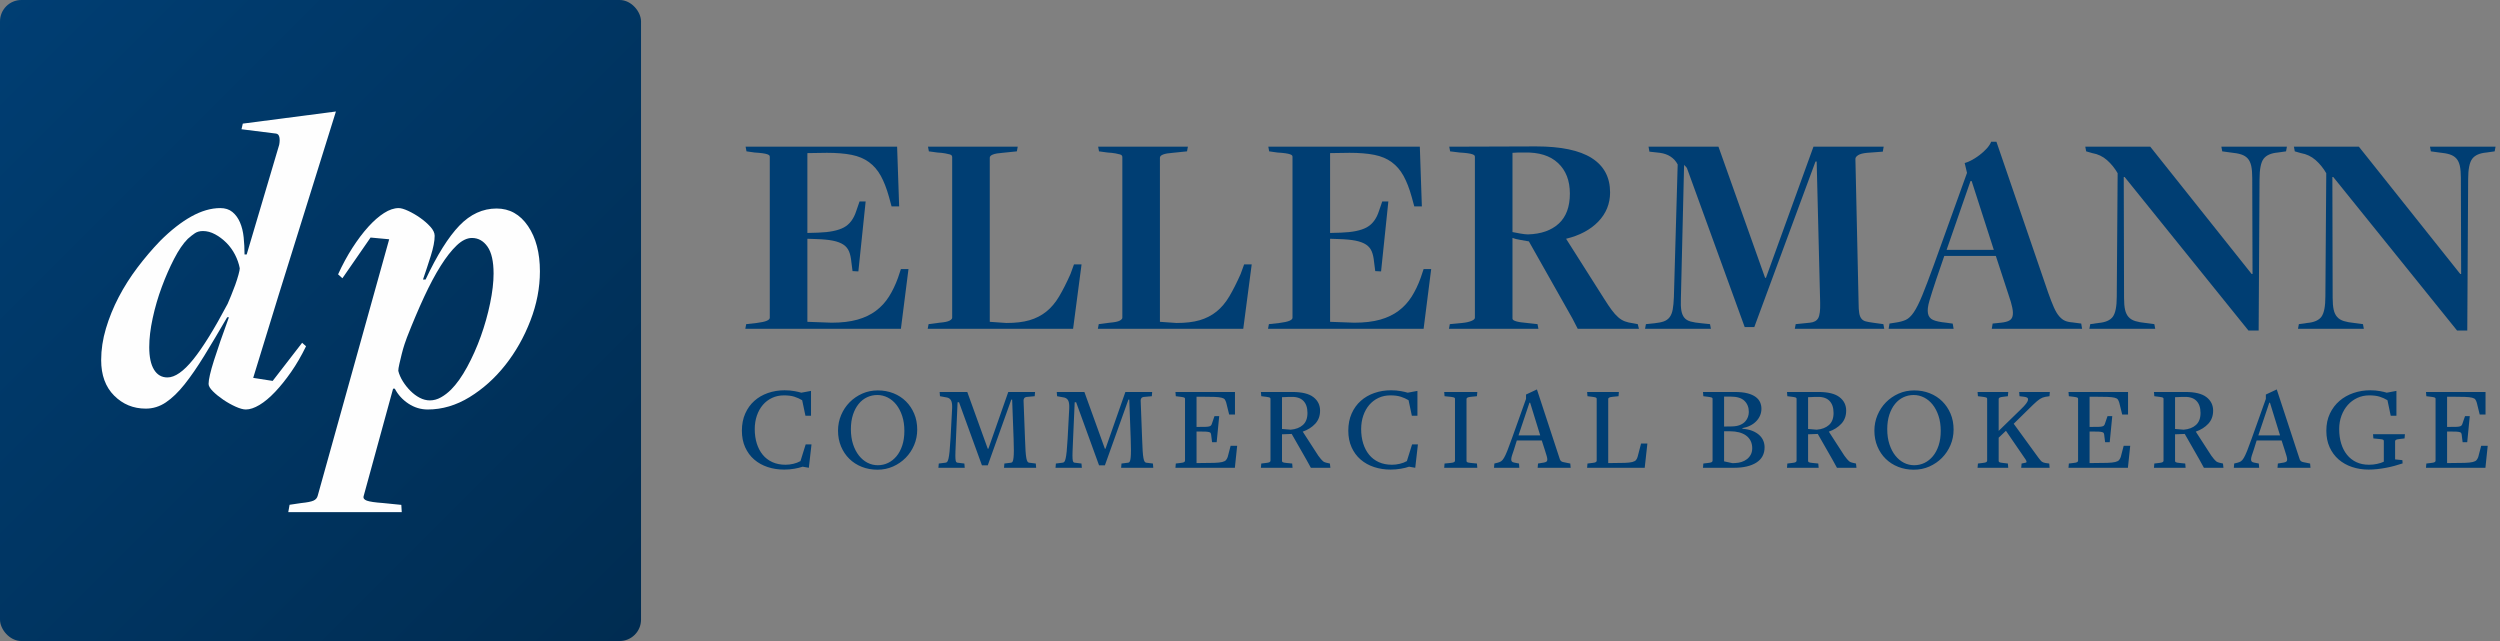 <?xml version="1.0" encoding="UTF-8"?>
<svg width="234px" height="60px" viewBox="0 0 234 60" version="1.1" xmlns="http://www.w3.org/2000/svg" xmlns:xlink="http://www.w3.org/1999/xlink">
    <rect x="0" y="0" width="234" height="60" fill="#808080" stroke="none"/>
    <!-- Generator: Sketch 49.3 (51167) - http://www.bohemiancoding.com/sketch -->
    <title>logo copy</title>
    <desc>Created with Sketch.</desc>
    <defs>
        <linearGradient x1="0%" y1="0%" x2="100%" y2="100%" id="linearGradient-1">
            <stop stop-color="#003E73" offset="0%"></stop>
            <stop stop-color="#002C51" offset="100%"></stop>
        </linearGradient>
    </defs>
    <g id="Home" stroke="none" stroke-width="1" fill="none" fill-rule="evenodd">
        <g id="home-v3" transform="translate(-40, -18)">
            <g id="logo-copy" transform="translate(40, 18)">
                <path d="M75.707,43.784 L75.128,43.682 C74.916,43.757 74.655,43.822 74.345,43.875 C74.035,43.928 73.721,43.954 73.403,43.954 C72.85,43.954 72.334,43.875 71.853,43.716 C71.373,43.557 70.953,43.322 70.593,43.012 C70.234,42.702 69.952,42.319 69.748,41.865 C69.543,41.411 69.441,40.893 69.441,40.31 C69.441,39.712 69.545,39.179 69.753,38.71 C69.961,38.241 70.245,37.845 70.605,37.524 C70.964,37.202 71.388,36.956 71.876,36.786 C72.364,36.615 72.884,36.53 73.437,36.53 C73.777,36.53 74.089,36.557 74.373,36.61 C74.657,36.663 74.867,36.712 75.003,36.757 L75.911,36.587 L75.911,38.914 L75.389,38.914 L75.083,37.461 C74.856,37.325 74.612,37.215 74.351,37.132 C74.089,37.049 73.766,37.007 73.38,37.007 C72.971,37.007 72.599,37.086 72.262,37.245 C71.925,37.404 71.638,37.624 71.399,37.904 C71.161,38.184 70.975,38.517 70.843,38.903 C70.711,39.289 70.644,39.709 70.644,40.163 C70.644,40.655 70.709,41.105 70.837,41.514 C70.966,41.922 71.151,42.274 71.394,42.569 C71.636,42.864 71.936,43.093 72.296,43.256 C72.655,43.419 73.066,43.5 73.528,43.5 C73.762,43.5 74.002,43.472 74.248,43.415 C74.494,43.358 74.719,43.273 74.924,43.159 L75.412,41.593 L75.957,41.593 L75.707,43.784 Z M85.852,40.208 C85.852,40.723 85.755,41.207 85.562,41.661 C85.369,42.115 85.105,42.512 84.768,42.853 C84.431,43.194 84.038,43.464 83.587,43.665 C83.137,43.865 82.651,43.965 82.129,43.965 C81.606,43.965 81.12,43.876 80.67,43.699 C80.22,43.521 79.83,43.271 79.501,42.949 C79.172,42.628 78.912,42.242 78.723,41.792 C78.534,41.341 78.439,40.848 78.439,40.31 C78.439,39.796 78.536,39.309 78.729,38.852 C78.922,38.394 79.187,37.995 79.524,37.654 C79.86,37.314 80.254,37.043 80.704,36.842 C81.154,36.642 81.641,36.542 82.163,36.542 C82.685,36.542 83.171,36.631 83.621,36.808 C84.072,36.986 84.461,37.238 84.791,37.563 C85.12,37.889 85.379,38.275 85.568,38.721 C85.757,39.168 85.852,39.663 85.852,40.208 Z M84.649,40.333 C84.649,39.811 84.581,39.344 84.444,38.931 C84.308,38.519 84.125,38.167 83.894,37.875 C83.663,37.584 83.394,37.361 83.088,37.206 C82.781,37.051 82.458,36.973 82.117,36.973 C81.777,36.973 81.457,37.043 81.158,37.183 C80.859,37.323 80.598,37.529 80.375,37.802 C80.152,38.074 79.974,38.409 79.841,38.806 C79.709,39.204 79.643,39.659 79.643,40.174 C79.643,40.696 79.711,41.165 79.847,41.582 C79.983,41.998 80.167,42.352 80.398,42.643 C80.628,42.934 80.895,43.158 81.198,43.313 C81.501,43.468 81.822,43.545 82.163,43.545 C82.503,43.545 82.823,43.474 83.122,43.33 C83.421,43.186 83.684,42.978 83.911,42.705 C84.138,42.433 84.318,42.098 84.45,41.701 C84.582,41.304 84.649,40.848 84.649,40.333 Z M93.976,43.784 L94.01,43.386 L94.646,43.307 C94.706,43.299 94.754,43.262 94.788,43.194 C94.822,43.125 94.848,43.006 94.867,42.836 C94.886,42.666 94.896,42.439 94.896,42.155 C94.896,41.871 94.888,41.51 94.873,41.071 L94.737,37.404 L94.657,37.404 L92.455,43.557 L91.91,43.557 L89.765,37.654 L89.629,37.654 L89.481,41.025 C89.458,41.54 89.441,41.949 89.43,42.251 C89.419,42.554 89.419,42.781 89.43,42.932 C89.441,43.084 89.462,43.182 89.492,43.228 C89.523,43.273 89.564,43.299 89.617,43.307 L90.264,43.386 L90.298,43.784 L87.835,43.784 L87.869,43.386 L88.505,43.307 C88.565,43.299 88.616,43.273 88.658,43.228 C88.7,43.182 88.739,43.084 88.777,42.932 C88.815,42.781 88.849,42.556 88.879,42.257 C88.91,41.958 88.94,41.548 88.97,41.025 L89.118,38.233 C89.133,37.908 89.105,37.667 89.033,37.512 C88.961,37.357 88.838,37.257 88.664,37.211 L87.983,37.086 L87.949,36.689 L90.537,36.689 L92.455,42.002 L92.512,42.002 L94.374,36.689 L96.882,36.689 L96.848,37.086 L96.076,37.155 C95.978,37.17 95.908,37.209 95.866,37.274 C95.825,37.338 95.804,37.408 95.804,37.484 L95.94,41.071 C95.955,41.532 95.972,41.909 95.991,42.2 C96.01,42.492 96.035,42.717 96.065,42.876 C96.095,43.035 96.131,43.144 96.173,43.205 C96.214,43.265 96.262,43.299 96.315,43.307 L96.95,43.386 L96.984,43.784 L93.976,43.784 Z M104.938,43.784 L104.972,43.386 L105.608,43.307 C105.669,43.299 105.716,43.262 105.75,43.194 C105.784,43.125 105.811,43.006 105.829,42.836 C105.848,42.666 105.858,42.439 105.858,42.155 C105.858,41.871 105.85,41.51 105.835,41.071 L105.699,37.404 L105.619,37.404 L103.417,43.557 L102.872,43.557 L100.727,37.654 L100.591,37.654 L100.443,41.025 C100.421,41.54 100.404,41.949 100.392,42.251 C100.381,42.554 100.381,42.781 100.392,42.932 C100.404,43.084 100.424,43.182 100.455,43.228 C100.485,43.273 100.526,43.299 100.579,43.307 L101.226,43.386 L101.261,43.784 L98.797,43.784 L98.831,43.386 L99.467,43.307 C99.528,43.299 99.579,43.273 99.62,43.228 C99.662,43.182 99.702,43.084 99.739,42.932 C99.777,42.781 99.811,42.556 99.842,42.257 C99.872,41.958 99.902,41.548 99.932,41.025 L100.08,38.233 C100.095,37.908 100.067,37.667 99.995,37.512 C99.923,37.357 99.8,37.257 99.626,37.211 L98.945,37.086 L98.911,36.689 L101.499,36.689 L103.417,42.002 L103.474,42.002 L105.336,36.689 L107.844,36.689 L107.81,37.086 L107.038,37.155 C106.94,37.17 106.87,37.209 106.828,37.274 C106.787,37.338 106.766,37.408 106.766,37.484 L106.902,41.071 C106.917,41.532 106.934,41.909 106.953,42.2 C106.972,42.492 106.997,42.717 107.027,42.876 C107.057,43.035 107.093,43.144 107.135,43.205 C107.176,43.265 107.224,43.299 107.277,43.307 L107.912,43.386 L107.946,43.784 L104.938,43.784 Z M115.583,43.784 L110.021,43.784 L110.055,43.386 L110.52,43.33 C110.671,43.315 110.775,43.29 110.832,43.256 C110.889,43.222 110.917,43.178 110.917,43.125 L110.917,37.325 C110.917,37.272 110.893,37.234 110.844,37.211 C110.794,37.189 110.686,37.166 110.52,37.143 L110.055,37.086 L110.021,36.689 L115.594,36.689 L115.594,38.801 L115.049,38.801 L114.777,37.699 C114.739,37.571 114.694,37.469 114.641,37.393 C114.588,37.317 114.484,37.261 114.328,37.223 C114.173,37.185 113.946,37.16 113.647,37.149 C113.348,37.138 112.934,37.132 112.404,37.132 L111.996,37.132 L111.996,39.958 L112.302,39.958 C112.522,39.958 112.699,39.956 112.836,39.953 C112.972,39.949 113.08,39.938 113.159,39.919 C113.239,39.9 113.295,39.873 113.329,39.839 C113.364,39.805 113.392,39.762 113.415,39.709 L113.676,38.948 L114.118,38.948 L113.88,41.389 L113.449,41.389 L113.358,40.662 C113.35,40.609 113.337,40.566 113.318,40.532 C113.299,40.498 113.252,40.469 113.176,40.446 C113.101,40.424 112.993,40.409 112.853,40.401 C112.713,40.394 112.518,40.39 112.268,40.39 L111.996,40.39 L111.996,43.341 L112.314,43.341 C112.881,43.341 113.328,43.335 113.653,43.324 C113.978,43.313 114.226,43.286 114.396,43.245 C114.567,43.203 114.684,43.144 114.748,43.069 C114.813,42.993 114.868,42.895 114.913,42.774 L115.185,41.729 L115.798,41.729 L115.583,43.784 Z M122.379,38.653 C122.379,38.138 122.241,37.751 121.965,37.489 C121.688,37.228 121.274,37.117 120.722,37.155 L120.54,37.155 C120.457,37.155 120.374,37.158 120.29,37.166 C120.199,37.174 120.101,37.177 119.995,37.177 L119.995,40.151 L120.801,40.219 C121.278,40.182 121.66,40.036 121.948,39.782 C122.235,39.529 122.379,39.152 122.379,38.653 Z M123.389,42.649 C123.488,42.785 123.571,42.893 123.639,42.972 C123.707,43.052 123.768,43.114 123.821,43.159 C123.874,43.205 123.925,43.237 123.974,43.256 C124.023,43.275 124.074,43.292 124.127,43.307 L124.479,43.386 L124.524,43.784 L122.697,43.784 L122.265,43.001 L120.903,40.617 L119.995,40.651 L119.995,43.148 C119.995,43.201 120.022,43.241 120.075,43.267 C120.128,43.294 120.234,43.315 120.392,43.33 L120.949,43.386 L120.983,43.784 L118.02,43.784 L118.054,43.386 L118.519,43.33 C118.671,43.315 118.775,43.29 118.832,43.256 C118.888,43.222 118.917,43.178 118.917,43.125 L118.917,37.325 C118.917,37.272 118.892,37.234 118.843,37.211 C118.794,37.189 118.686,37.166 118.519,37.143 L118.054,37.086 L118.02,36.689 L120.96,36.689 C121.861,36.689 122.519,36.85 122.935,37.172 C123.351,37.493 123.559,37.915 123.559,38.437 C123.559,38.929 123.408,39.338 123.105,39.663 C122.803,39.989 122.413,40.235 121.936,40.401 L123.389,42.649 Z M132.467,43.784 L131.888,43.682 C131.676,43.757 131.415,43.822 131.105,43.875 C130.795,43.928 130.481,43.954 130.163,43.954 C129.61,43.954 129.094,43.875 128.613,43.716 C128.133,43.557 127.713,43.322 127.353,43.012 C126.994,42.702 126.712,42.319 126.508,41.865 C126.303,41.411 126.201,40.893 126.201,40.31 C126.201,39.712 126.305,39.179 126.513,38.71 C126.721,38.241 127.005,37.845 127.365,37.524 C127.724,37.202 128.148,36.956 128.636,36.786 C129.124,36.615 129.644,36.53 130.197,36.53 C130.537,36.53 130.849,36.557 131.133,36.61 C131.417,36.663 131.627,36.712 131.763,36.757 L132.671,36.587 L132.671,38.914 L132.149,38.914 L131.843,37.461 C131.616,37.325 131.372,37.215 131.111,37.132 C130.849,37.049 130.526,37.007 130.14,37.007 C129.731,37.007 129.359,37.086 129.022,37.245 C128.685,37.404 128.398,37.624 128.159,37.904 C127.921,38.184 127.735,38.517 127.603,38.903 C127.471,39.289 127.404,39.709 127.404,40.163 C127.404,40.655 127.469,41.105 127.597,41.514 C127.726,41.922 127.911,42.274 128.154,42.569 C128.396,42.864 128.696,43.093 129.056,43.256 C129.415,43.419 129.826,43.5 130.288,43.5 C130.522,43.5 130.762,43.472 131.008,43.415 C131.254,43.358 131.479,43.273 131.684,43.159 L132.172,41.593 L132.717,41.593 L132.467,43.784 Z M135.177,43.784 L135.211,43.386 L135.79,43.33 C135.941,43.315 136.045,43.29 136.102,43.256 C136.159,43.222 136.187,43.178 136.187,43.125 L136.187,37.325 C136.187,37.272 136.162,37.234 136.113,37.211 C136.064,37.189 135.956,37.166 135.79,37.143 L135.211,37.086 L135.177,36.689 L138.276,36.689 L138.242,37.086 L137.663,37.143 C137.511,37.158 137.407,37.183 137.351,37.217 C137.294,37.251 137.265,37.295 137.265,37.348 L137.265,43.148 C137.265,43.201 137.292,43.241 137.345,43.267 C137.398,43.294 137.504,43.315 137.663,43.33 L138.242,43.386 L138.276,43.784 L135.177,43.784 Z M143.925,43.784 L143.959,43.386 L144.516,43.296 C144.622,43.273 144.699,43.245 144.748,43.211 C144.798,43.176 144.824,43.116 144.828,43.029 C144.832,42.942 144.813,42.826 144.771,42.683 C144.729,42.539 144.671,42.35 144.595,42.115 L144.311,41.23 L141.973,41.23 L141.701,42.104 C141.625,42.316 141.564,42.495 141.519,42.643 C141.474,42.791 141.451,42.91 141.451,43.001 C141.451,43.091 141.474,43.159 141.519,43.205 C141.564,43.25 141.632,43.281 141.723,43.296 L142.177,43.386 L142.211,43.784 L139.839,43.784 L139.873,43.386 L140.191,43.307 C140.312,43.277 140.416,43.233 140.503,43.176 C140.59,43.12 140.679,43.016 140.77,42.864 C140.861,42.713 140.965,42.492 141.082,42.2 C141.199,41.909 141.345,41.517 141.519,41.025 L142.836,37.336 L142.836,36.928 L143.857,36.451 L146.003,42.989 C146.025,43.057 146.065,43.116 146.122,43.165 C146.179,43.214 146.26,43.246 146.366,43.262 L146.979,43.386 L147.013,43.784 L143.925,43.784 Z M143.222,37.699 L143.154,37.699 L142.132,40.753 L144.164,40.753 L143.222,37.699 Z M153.945,43.784 L148.554,43.784 L148.588,43.386 L149.053,43.33 C149.204,43.315 149.308,43.29 149.365,43.256 C149.422,43.222 149.45,43.178 149.45,43.125 L149.45,37.325 C149.45,37.272 149.426,37.234 149.376,37.211 C149.327,37.189 149.219,37.166 149.053,37.143 L148.588,37.086 L148.554,36.689 L151.528,36.689 L151.494,37.086 L150.926,37.143 C150.775,37.158 150.671,37.183 150.614,37.217 C150.557,37.251 150.529,37.295 150.529,37.348 L150.529,43.341 L150.881,43.341 C151.395,43.341 151.8,43.335 152.095,43.324 C152.39,43.313 152.619,43.286 152.782,43.245 C152.945,43.203 153.058,43.144 153.122,43.069 C153.187,42.993 153.238,42.895 153.276,42.774 L153.605,41.514 L154.195,41.514 L153.945,43.784 Z M165.165,41.865 C165.165,42.494 164.91,42.97 164.399,43.296 C163.888,43.621 163.194,43.784 162.316,43.784 L159.399,43.784 L159.433,43.386 L159.898,43.33 C160.05,43.315 160.154,43.29 160.211,43.256 C160.267,43.222 160.296,43.178 160.296,43.125 L160.296,37.325 C160.296,37.272 160.271,37.234 160.222,37.211 C160.173,37.189 160.065,37.166 159.898,37.143 L159.433,37.086 L159.399,36.689 L162.373,36.689 C162.85,36.689 163.247,36.731 163.565,36.814 C163.883,36.897 164.138,37.011 164.331,37.155 C164.524,37.298 164.662,37.465 164.745,37.654 C164.829,37.843 164.87,38.044 164.87,38.256 C164.87,38.483 164.827,38.696 164.74,38.897 C164.653,39.098 164.532,39.277 164.376,39.436 C164.221,39.595 164.034,39.729 163.815,39.839 C163.595,39.949 163.353,40.026 163.088,40.072 L163.088,40.129 C163.466,40.159 163.786,40.229 164.047,40.339 C164.308,40.448 164.522,40.583 164.689,40.742 C164.855,40.901 164.976,41.076 165.052,41.269 C165.128,41.462 165.165,41.661 165.165,41.865 Z M163.69,38.562 C163.69,38.131 163.554,37.783 163.281,37.518 C163.009,37.253 162.574,37.121 161.976,37.121 L161.374,37.121 L161.374,39.924 L162.135,39.913 C162.422,39.905 162.666,39.86 162.867,39.777 C163.067,39.694 163.228,39.586 163.349,39.453 C163.47,39.321 163.557,39.177 163.61,39.022 C163.663,38.867 163.69,38.714 163.69,38.562 Z M164.008,41.956 C164.008,41.691 163.956,41.459 163.854,41.258 C163.752,41.058 163.608,40.891 163.423,40.759 C163.238,40.626 163.018,40.528 162.765,40.464 C162.511,40.399 162.233,40.367 161.93,40.367 L161.374,40.367 L161.374,43.182 L162.157,43.352 L162.43,43.341 C162.626,43.334 162.819,43.299 163.009,43.239 C163.198,43.178 163.366,43.091 163.514,42.978 C163.661,42.864 163.781,42.722 163.871,42.552 C163.962,42.382 164.008,42.183 164.008,41.956 Z M171.621,38.653 C171.621,38.138 171.483,37.751 171.207,37.489 C170.931,37.228 170.516,37.117 169.964,37.155 L169.782,37.155 C169.699,37.155 169.616,37.158 169.532,37.166 C169.442,37.174 169.343,37.177 169.237,37.177 L169.237,40.151 L170.043,40.219 C170.52,40.182 170.902,40.036 171.19,39.782 C171.477,39.529 171.621,39.152 171.621,38.653 Z M172.631,42.649 C172.73,42.785 172.813,42.893 172.881,42.972 C172.949,43.052 173.01,43.114 173.063,43.159 C173.116,43.205 173.167,43.237 173.216,43.256 C173.265,43.275 173.316,43.292 173.369,43.307 L173.721,43.386 L173.766,43.784 L171.939,43.784 L171.508,43.001 L170.145,40.617 L169.237,40.651 L169.237,43.148 C169.237,43.201 169.264,43.241 169.317,43.267 C169.37,43.294 169.476,43.315 169.635,43.33 L170.191,43.386 L170.225,43.784 L167.262,43.784 L167.296,43.386 L167.762,43.33 C167.913,43.315 168.017,43.29 168.074,43.256 C168.131,43.222 168.159,43.178 168.159,43.125 L168.159,37.325 C168.159,37.272 168.134,37.234 168.085,37.211 C168.036,37.189 167.928,37.166 167.762,37.143 L167.296,37.086 L167.262,36.689 L170.202,36.689 C171.103,36.689 171.761,36.85 172.177,37.172 C172.594,37.493 172.802,37.915 172.802,38.437 C172.802,38.929 172.65,39.338 172.348,39.663 C172.045,39.989 171.655,40.235 171.178,40.401 L172.631,42.649 Z M182.856,40.208 C182.856,40.723 182.759,41.207 182.566,41.661 C182.373,42.115 182.108,42.512 181.772,42.853 C181.435,43.194 181.041,43.464 180.591,43.665 C180.141,43.865 179.655,43.965 179.132,43.965 C178.61,43.965 178.124,43.876 177.674,43.699 C177.224,43.521 176.834,43.271 176.505,42.949 C176.175,42.628 175.916,42.242 175.727,41.792 C175.538,41.341 175.443,40.848 175.443,40.31 C175.443,39.796 175.54,39.309 175.733,38.852 C175.926,38.394 176.191,37.995 176.527,37.654 C176.864,37.314 177.258,37.043 177.708,36.842 C178.158,36.642 178.644,36.542 179.166,36.542 C179.689,36.542 180.175,36.631 180.625,36.808 C181.075,36.986 181.465,37.238 181.794,37.563 C182.124,37.889 182.383,38.275 182.572,38.721 C182.761,39.168 182.856,39.663 182.856,40.208 Z M181.652,40.333 C181.652,39.811 181.584,39.344 181.448,38.931 C181.312,38.519 181.128,38.167 180.898,37.875 C180.667,37.584 180.398,37.361 180.092,37.206 C179.785,37.051 179.462,36.973 179.121,36.973 C178.781,36.973 178.461,37.043 178.162,37.183 C177.863,37.323 177.602,37.529 177.379,37.802 C177.155,38.074 176.978,38.409 176.845,38.806 C176.713,39.204 176.646,39.659 176.646,40.174 C176.646,40.696 176.715,41.165 176.851,41.582 C176.987,41.998 177.171,42.352 177.401,42.643 C177.632,42.934 177.899,43.158 178.202,43.313 C178.504,43.468 178.826,43.545 179.166,43.545 C179.507,43.545 179.827,43.474 180.126,43.33 C180.425,43.186 180.688,42.978 180.915,42.705 C181.142,42.433 181.321,42.098 181.454,41.701 C181.586,41.304 181.652,40.848 181.652,40.333 Z M189.186,43.784 L189.221,43.386 L189.606,43.307 C189.667,43.292 189.692,43.254 189.68,43.194 C189.669,43.133 189.637,43.065 189.584,42.989 L187.756,40.322 L187.075,40.969 L187.075,43.148 C187.075,43.201 187.102,43.241 187.155,43.267 C187.208,43.294 187.314,43.315 187.472,43.33 L187.938,43.386 L187.972,43.784 L185.1,43.784 L185.134,43.386 L185.599,43.33 C185.751,43.315 185.855,43.29 185.912,43.256 C185.968,43.222 185.997,43.178 185.997,43.125 L185.997,37.325 C185.997,37.272 185.972,37.234 185.923,37.211 C185.874,37.189 185.766,37.166 185.599,37.143 L185.134,37.086 L185.1,36.689 L187.972,36.689 L187.938,37.086 L187.472,37.143 C187.321,37.158 187.217,37.183 187.16,37.217 C187.104,37.251 187.075,37.295 187.075,37.348 L187.075,40.333 L189.164,38.301 C189.376,38.097 189.535,37.925 189.641,37.785 C189.746,37.645 189.807,37.529 189.822,37.438 C189.837,37.348 189.816,37.279 189.76,37.234 C189.703,37.189 189.614,37.158 189.493,37.143 L189.028,37.086 L188.994,36.689 L191.865,36.689 L191.831,37.086 L191.445,37.143 C191.271,37.174 191.103,37.24 190.94,37.342 C190.778,37.444 190.56,37.628 190.288,37.892 L188.483,39.663 L190.787,42.83 C190.863,42.929 190.927,43.01 190.98,43.074 C191.033,43.139 191.084,43.188 191.133,43.222 C191.182,43.256 191.234,43.281 191.286,43.296 C191.339,43.311 191.404,43.326 191.479,43.341 L191.809,43.386 L191.843,43.784 L189.186,43.784 Z M199.172,43.784 L193.61,43.784 L193.644,43.386 L194.11,43.33 C194.261,43.315 194.365,43.29 194.422,43.256 C194.479,43.222 194.507,43.178 194.507,43.125 L194.507,37.325 C194.507,37.272 194.482,37.234 194.433,37.211 C194.384,37.189 194.276,37.166 194.11,37.143 L193.644,37.086 L193.61,36.689 L199.184,36.689 L199.184,38.801 L198.639,38.801 L198.366,37.699 C198.329,37.571 198.283,37.469 198.23,37.393 C198.177,37.317 198.073,37.261 197.918,37.223 C197.763,37.185 197.536,37.16 197.237,37.149 C196.938,37.138 196.524,37.132 195.994,37.132 L195.585,37.132 L195.585,39.958 L195.892,39.958 C196.111,39.958 196.289,39.956 196.425,39.953 C196.562,39.949 196.669,39.938 196.749,39.919 C196.828,39.9 196.885,39.873 196.919,39.839 C196.953,39.805 196.982,39.762 197.004,39.709 L197.265,38.948 L197.708,38.948 L197.47,41.389 L197.038,41.389 L196.948,40.662 C196.94,40.609 196.927,40.566 196.908,40.532 C196.889,40.498 196.842,40.469 196.766,40.446 C196.69,40.424 196.582,40.409 196.442,40.401 C196.302,40.394 196.108,40.39 195.858,40.39 L195.585,40.39 L195.585,43.341 L195.903,43.341 C196.471,43.341 196.917,43.335 197.243,43.324 C197.568,43.313 197.816,43.286 197.986,43.245 C198.156,43.203 198.274,43.144 198.338,43.069 C198.402,42.993 198.457,42.895 198.503,42.774 L198.775,41.729 L199.388,41.729 L199.172,43.784 Z M205.969,38.653 C205.969,38.138 205.831,37.751 205.554,37.489 C205.278,37.228 204.864,37.117 204.311,37.155 L204.13,37.155 C204.046,37.155 203.963,37.158 203.88,37.166 C203.789,37.174 203.691,37.177 203.585,37.177 L203.585,40.151 L204.391,40.219 C204.868,40.182 205.25,40.036 205.537,39.782 C205.825,39.529 205.969,39.152 205.969,38.653 Z M206.979,42.649 C207.077,42.785 207.161,42.893 207.229,42.972 C207.297,43.052 207.357,43.114 207.41,43.159 C207.463,43.205 207.514,43.237 207.564,43.256 C207.613,43.275 207.664,43.292 207.717,43.307 L208.069,43.386 L208.114,43.784 L206.286,43.784 L205.855,43.001 L204.493,40.617 L203.585,40.651 L203.585,43.148 C203.585,43.201 203.611,43.241 203.664,43.267 C203.717,43.294 203.823,43.315 203.982,43.33 L204.538,43.386 L204.572,43.784 L201.61,43.784 L201.644,43.386 L202.109,43.33 C202.261,43.315 202.365,43.29 202.421,43.256 C202.478,43.222 202.506,43.178 202.506,43.125 L202.506,37.325 C202.506,37.272 202.482,37.234 202.433,37.211 C202.384,37.189 202.276,37.166 202.109,37.143 L201.644,37.086 L201.61,36.689 L204.55,36.689 C205.45,36.689 206.109,36.85 206.525,37.172 C206.941,37.493 207.149,37.915 207.149,38.437 C207.149,38.929 206.998,39.338 206.695,39.663 C206.392,39.989 206.003,40.235 205.526,40.401 L206.979,42.649 Z M213.174,43.784 L213.208,43.386 L213.764,43.296 C213.87,43.273 213.947,43.245 213.996,43.211 C214.046,43.176 214.072,43.116 214.076,43.029 C214.08,42.942 214.061,42.826 214.019,42.683 C213.978,42.539 213.919,42.35 213.843,42.115 L213.559,41.23 L211.221,41.23 L210.949,42.104 C210.873,42.316 210.812,42.495 210.767,42.643 C210.722,42.791 210.699,42.91 210.699,43.001 C210.699,43.091 210.722,43.159 210.767,43.205 C210.812,43.25 210.881,43.281 210.971,43.296 L211.425,43.386 L211.459,43.784 L209.087,43.784 L209.121,43.386 L209.439,43.307 C209.56,43.277 209.664,43.233 209.751,43.176 C209.838,43.12 209.927,43.016 210.018,42.864 C210.109,42.713 210.213,42.492 210.33,42.2 C210.447,41.909 210.593,41.517 210.767,41.025 L212.084,37.336 L212.084,36.928 L213.105,36.451 L215.251,42.989 C215.274,43.057 215.313,43.116 215.37,43.165 C215.427,43.214 215.508,43.246 215.614,43.262 L216.227,43.386 L216.261,43.784 L213.174,43.784 Z M212.47,37.699 L212.402,37.699 L211.38,40.753 L213.412,40.753 L212.47,37.699 Z M225.066,41.037 L224.578,41.094 C224.427,41.109 224.323,41.133 224.266,41.167 C224.209,41.201 224.181,41.245 224.181,41.298 L224.181,43.001 L224.862,43.069 L224.885,43.375 C224.658,43.451 224.414,43.525 224.153,43.596 C223.892,43.668 223.621,43.731 223.341,43.784 C223.061,43.837 222.783,43.878 222.507,43.909 C222.231,43.939 221.964,43.954 221.706,43.954 C221.154,43.954 220.636,43.873 220.151,43.71 C219.667,43.547 219.247,43.311 218.891,43.001 C218.536,42.69 218.256,42.31 218.051,41.86 C217.847,41.409 217.745,40.893 217.745,40.31 C217.745,39.712 217.856,39.179 218.08,38.71 C218.303,38.241 218.602,37.845 218.976,37.524 C219.351,37.202 219.786,36.956 220.282,36.786 C220.778,36.615 221.302,36.53 221.854,36.53 C222.195,36.53 222.505,36.557 222.785,36.61 C223.065,36.663 223.269,36.712 223.398,36.757 L224.306,36.587 L224.306,38.914 L223.772,38.914 L223.466,37.461 C223.246,37.325 223.006,37.215 222.745,37.132 C222.484,37.049 222.157,37.007 221.763,37.007 C221.362,37.007 220.989,37.086 220.645,37.245 C220.301,37.404 220.004,37.624 219.754,37.904 C219.504,38.184 219.308,38.517 219.164,38.903 C219.02,39.289 218.948,39.709 218.948,40.163 C218.948,40.655 219.011,41.105 219.135,41.514 C219.26,41.922 219.442,42.274 219.68,42.569 C219.919,42.864 220.21,43.093 220.554,43.256 C220.899,43.419 221.294,43.5 221.741,43.5 C221.998,43.5 222.249,43.474 222.495,43.421 C222.741,43.368 222.951,43.299 223.125,43.216 L223.125,41.275 C223.125,41.215 223.099,41.173 223.046,41.15 C222.993,41.128 222.887,41.109 222.728,41.094 L222.149,41.037 L222.115,40.639 L225.101,40.639 L225.066,41.037 Z M232.635,43.784 L227.072,43.784 L227.106,43.386 L227.572,43.33 C227.723,43.315 227.827,43.29 227.884,43.256 C227.941,43.222 227.969,43.178 227.969,43.125 L227.969,37.325 C227.969,37.272 227.945,37.234 227.895,37.211 C227.846,37.189 227.738,37.166 227.572,37.143 L227.106,37.086 L227.072,36.689 L232.646,36.689 L232.646,38.801 L232.101,38.801 L231.829,37.699 C231.791,37.571 231.745,37.469 231.692,37.393 C231.639,37.317 231.535,37.261 231.38,37.223 C231.225,37.185 230.998,37.16 230.699,37.149 C230.4,37.138 229.986,37.132 229.456,37.132 L229.048,37.132 L229.048,39.958 L229.354,39.958 C229.574,39.958 229.751,39.956 229.888,39.953 C230.024,39.949 230.132,39.938 230.211,39.919 C230.291,39.9 230.347,39.873 230.381,39.839 C230.415,39.805 230.444,39.762 230.466,39.709 L230.728,38.948 L231.17,38.948 L230.932,41.389 L230.501,41.389 L230.41,40.662 C230.402,40.609 230.389,40.566 230.37,40.532 C230.351,40.498 230.304,40.469 230.228,40.446 C230.152,40.424 230.045,40.409 229.905,40.401 C229.765,40.394 229.57,40.39 229.32,40.39 L229.048,40.39 L229.048,43.341 L229.365,43.341 C229.933,43.341 230.379,43.335 230.705,43.324 C231.03,43.313 231.278,43.286 231.448,43.245 C231.619,43.203 231.736,43.144 231.8,43.069 C231.865,42.993 231.919,42.895 231.965,42.774 L232.237,41.729 L232.85,41.729 L232.635,43.784 Z" id="commercial-brokerage" fill="#003E73"></path>
                <path d="M69.843,30.34 L70.825,30.231 C71.262,30.176 71.575,30.108 71.766,30.026 C71.957,29.944 72.052,29.849 72.052,29.74 L72.052,14.686 C72.052,14.631 72.039,14.586 72.012,14.549 C71.984,14.513 71.92,14.477 71.821,14.44 C71.72,14.404 71.575,14.372 71.384,14.345 C71.193,14.318 70.943,14.295 70.634,14.276 L69.871,14.167 L69.789,13.731 L83.97,13.731 L84.161,19.322 L83.452,19.322 L83.207,18.422 C82.988,17.64 82.734,16.986 82.443,16.458 C82.152,15.931 81.784,15.504 81.338,15.177 C80.893,14.849 80.352,14.622 79.716,14.495 C79.079,14.368 78.307,14.304 77.398,14.304 L75.571,14.331 L75.571,21.804 L76.58,21.776 C77.652,21.74 78.457,21.576 78.993,21.285 C79.529,20.995 79.916,20.477 80.152,19.731 L80.452,18.858 L81.025,18.858 L80.343,25.404 L79.798,25.376 L79.689,24.531 C79.652,24.131 79.58,23.799 79.471,23.535 C79.362,23.272 79.184,23.058 78.939,22.894 C78.693,22.731 78.366,22.608 77.957,22.526 C77.548,22.444 77.025,22.395 76.389,22.376 L75.571,22.349 L75.571,30.122 L77.834,30.204 C78.779,30.204 79.589,30.108 80.261,29.917 C80.934,29.726 81.511,29.449 81.993,29.085 C82.475,28.722 82.879,28.281 83.207,27.763 C83.534,27.244 83.816,26.658 84.052,26.004 L84.325,25.185 L85.034,25.185 L84.325,30.776 L69.762,30.776 L69.843,30.34 Z" id="Fill-1" fill="#003E73"></path>
                <path d="M86.915,30.34 L87.952,30.204 C88.406,30.167 88.715,30.103 88.879,30.012 C89.042,29.922 89.124,29.831 89.124,29.74 L89.124,14.713 C89.124,14.658 89.111,14.608 89.083,14.563 C89.056,14.518 88.997,14.481 88.906,14.454 C88.815,14.427 88.674,14.395 88.483,14.358 C88.292,14.322 88.042,14.295 87.733,14.276 L86.942,14.167 L86.861,13.731 L95.26,13.731 L95.179,14.167 L93.842,14.304 C93.042,14.358 92.642,14.513 92.642,14.767 L92.642,30.122 L94.197,30.231 C95.051,30.231 95.774,30.145 96.365,29.972 C96.956,29.799 97.478,29.531 97.933,29.167 C98.387,28.803 98.788,28.331 99.133,27.749 C99.478,27.167 99.833,26.467 100.197,25.649 L100.524,24.749 L101.233,24.749 L100.442,30.776 L86.833,30.776 L86.915,30.34 Z" id="Fill-3" fill="#003E73"></path>
                <path d="M102.842,30.34 L103.878,30.204 C104.332,30.167 104.642,30.103 104.806,30.012 C104.969,29.922 105.051,29.831 105.051,29.74 L105.051,14.713 C105.051,14.658 105.037,14.608 105.01,14.563 C104.983,14.518 104.924,14.481 104.833,14.454 C104.742,14.427 104.601,14.395 104.41,14.358 C104.219,14.322 103.969,14.295 103.66,14.276 L102.869,14.167 L102.787,13.731 L111.187,13.731 L111.105,14.167 L109.769,14.304 C108.969,14.358 108.569,14.513 108.569,14.767 L108.569,30.122 L110.123,30.231 C110.978,30.231 111.701,30.145 112.292,29.972 C112.882,29.799 113.405,29.531 113.86,29.167 C114.314,28.803 114.714,28.331 115.06,27.749 C115.405,27.167 115.759,26.467 116.123,25.649 L116.45,24.749 L117.16,24.749 L116.369,30.776 L102.76,30.776 L102.842,30.34 Z" id="Fill-5" fill="#003E73"></path>
                <path d="M118.769,30.34 L119.751,30.231 C120.187,30.176 120.5,30.108 120.691,30.026 C120.882,29.944 120.978,29.849 120.978,29.74 L120.978,14.686 C120.978,14.631 120.964,14.586 120.937,14.549 C120.91,14.513 120.846,14.477 120.746,14.44 C120.645,14.404 120.5,14.372 120.31,14.345 C120.119,14.318 119.869,14.295 119.56,14.276 L118.796,14.167 L118.714,13.731 L132.896,13.731 L133.086,19.322 L132.378,19.322 L132.132,18.422 C131.914,17.64 131.659,16.986 131.368,16.458 C131.077,15.931 130.709,15.504 130.264,15.177 C129.818,14.849 129.277,14.622 128.641,14.495 C128.004,14.368 127.232,14.304 126.323,14.304 L124.496,14.331 L124.496,21.804 L125.505,21.776 C126.578,21.74 127.382,21.576 127.918,21.285 C128.454,20.995 128.841,20.477 129.078,19.731 L129.378,18.858 L129.95,18.858 L129.268,25.404 L128.723,25.376 L128.614,24.531 C128.577,24.131 128.505,23.799 128.396,23.535 C128.287,23.272 128.109,23.058 127.864,22.894 C127.618,22.731 127.291,22.608 126.882,22.526 C126.473,22.444 125.95,22.395 125.314,22.376 L124.496,22.349 L124.496,30.122 L126.759,30.204 C127.704,30.204 128.514,30.108 129.187,29.917 C129.859,29.726 130.436,29.449 130.918,29.085 C131.4,28.722 131.804,28.281 132.132,27.763 C132.459,27.244 132.741,26.658 132.977,26.004 L133.25,25.185 L133.959,25.185 L133.25,30.776 L118.687,30.776 L118.769,30.34 Z" id="Fill-7" fill="#003E73"></path>
                <path d="M143.02,21.94 C144.245,21.904 145.204,21.567 145.899,20.931 C146.593,20.294 146.94,19.358 146.94,18.122 C146.94,16.904 146.57,15.949 145.83,15.259 C145.09,14.567 144.035,14.24 142.664,14.277 L142.088,14.277 C141.924,14.277 141.75,14.286 141.568,14.304 L141.568,21.721 C141.732,21.758 141.974,21.804 142.294,21.858 C142.613,21.913 142.856,21.94 143.02,21.94 L143.02,21.94 Z M135.704,30.34 L136.85,30.231 C137.213,30.194 137.504,30.131 137.722,30.04 C137.941,29.949 138.05,29.849 138.05,29.74 L138.05,14.686 C138.05,14.631 138.036,14.586 138.009,14.549 C137.982,14.513 137.917,14.477 137.818,14.44 C137.718,14.404 137.572,14.372 137.382,14.345 C137.191,14.318 136.94,14.295 136.632,14.277 L135.732,14.168 L135.65,13.731 L143.777,13.704 C146.103,13.704 147.841,14.068 148.986,14.795 C150.131,15.522 150.704,16.595 150.704,18.013 C150.704,19.067 150.335,19.976 149.6,20.74 C148.863,21.503 147.858,22.04 146.586,22.349 L150.131,27.94 C150.404,28.376 150.645,28.735 150.854,29.017 C151.063,29.299 151.267,29.526 151.467,29.699 C151.667,29.872 151.876,29.999 152.095,30.081 C152.313,30.162 152.567,30.222 152.858,30.258 L153.295,30.34 L153.404,30.776 L147.676,30.776 L147.185,29.822 L143.103,22.594 C142.92,22.558 142.66,22.513 142.321,22.458 C141.983,22.404 141.732,22.34 141.568,22.267 L141.568,29.822 C141.568,30.022 142.022,30.158 142.931,30.231 L143.913,30.34 L143.995,30.776 L135.623,30.776 L135.704,30.34 Z" id="Fill-9" fill="#003E73"></path>
                <path d="M154.058,30.34 L154.849,30.258 C155.213,30.221 155.508,30.163 155.735,30.081 C155.962,29.999 156.144,29.867 156.281,29.685 C156.417,29.503 156.513,29.263 156.567,28.963 C156.621,28.663 156.658,28.277 156.676,27.804 L157.031,15.395 C156.703,14.777 156.148,14.413 155.367,14.304 L154.386,14.195 L154.303,13.731 L160.849,13.731 L165.212,26.004 L165.294,26.004 L169.74,13.731 L176.312,13.731 L176.23,14.195 L174.758,14.304 C174.375,14.34 174.099,14.413 173.926,14.522 C173.753,14.631 173.666,14.749 173.666,14.876 L173.966,28.404 C173.966,28.767 173.984,29.063 174.021,29.29 C174.057,29.517 174.125,29.695 174.225,29.822 C174.325,29.949 174.462,30.036 174.635,30.081 C174.808,30.126 175.03,30.167 175.303,30.204 L176.284,30.34 L176.366,30.776 L167.994,30.776 L168.076,30.34 L169.412,30.204 C169.794,30.167 170.053,30.022 170.189,29.767 C170.326,29.512 170.384,29.04 170.367,28.349 L170.04,15.122 L169.93,15.122 L164.203,30.612 L163.303,30.612 L157.903,15.749 C157.867,15.677 157.817,15.613 157.753,15.558 C157.689,15.504 157.648,15.459 157.631,15.422 L157.331,27.967 C157.312,28.404 157.326,28.763 157.371,29.044 C157.417,29.326 157.508,29.554 157.644,29.726 C157.781,29.899 157.981,30.022 158.244,30.094 C158.508,30.167 158.848,30.221 159.267,30.258 L160.058,30.34 L160.14,30.776 L153.976,30.776 L154.058,30.34 Z" id="Fill-11" fill="#003E73"></path>
                <path d="M184.548,16.949 L184.438,16.949 L182.203,23.385 L186.62,23.385 L184.548,16.949 Z M181.221,26.184 C180.948,26.999 180.739,27.656 180.593,28.153 C180.448,28.651 180.402,29.045 180.457,29.334 C180.512,29.624 180.671,29.828 180.934,29.945 C181.198,30.063 181.602,30.149 182.148,30.203 L182.775,30.29 L182.857,30.776 L176.775,30.776 L176.857,30.285 L177.375,30.203 C177.775,30.149 178.107,30.063 178.371,29.945 C178.634,29.827 178.889,29.586 179.134,29.223 C179.38,28.86 179.643,28.334 179.925,27.644 C180.207,26.955 180.566,26.011 181.003,24.813 L184.112,16.181 L183.893,15.255 C184.112,15.201 184.343,15.106 184.589,14.969 C184.834,14.833 185.075,14.674 185.311,14.493 C185.548,14.311 185.761,14.116 185.952,13.908 C186.143,13.699 186.284,13.486 186.375,13.267 L186.866,13.267 L191.72,27.426 C191.92,27.988 192.097,28.443 192.252,28.788 C192.406,29.133 192.57,29.405 192.743,29.604 C192.916,29.804 193.097,29.945 193.288,30.026 C193.479,30.108 193.711,30.158 193.984,30.176 L194.802,30.285 L194.884,30.776 L186.43,30.776 L186.511,30.285 L187.302,30.203 C187.63,30.168 187.879,30.104 188.052,30.013 C188.224,29.923 188.334,29.778 188.379,29.578 C188.425,29.38 188.416,29.122 188.352,28.805 C188.289,28.488 188.175,28.094 188.011,27.624 L186.811,23.958 L181.984,23.958 L181.221,26.184 Z" id="Fill-13" fill="#003E73"></path>
                <path d="M198.865,16.567 L198.783,16.567 L198.811,27.885 C198.811,28.34 198.842,28.708 198.906,28.99 C198.97,29.272 199.079,29.499 199.233,29.671 C199.387,29.844 199.597,29.971 199.861,30.053 C200.124,30.135 200.447,30.194 200.829,30.231 L201.647,30.34 L201.729,30.776 L195.565,30.776 L195.647,30.34 L196.411,30.231 C197.065,30.176 197.515,29.981 197.761,29.644 C198.006,29.308 198.129,28.676 198.129,27.749 L198.211,16.213 C197.938,15.74 197.606,15.331 197.215,14.986 C196.824,14.641 196.365,14.422 195.838,14.331 L195.265,14.167 L195.183,13.731 L201.265,13.731 L210.756,25.649 L210.837,25.649 L210.81,16.649 C210.81,16.195 210.779,15.822 210.715,15.531 C210.651,15.241 210.542,15.009 210.388,14.836 C210.233,14.663 210.028,14.536 209.774,14.454 C209.519,14.372 209.192,14.313 208.792,14.276 L208.001,14.167 L207.92,13.731 L214.056,13.731 L213.974,14.167 L213.21,14.276 C212.574,14.331 212.128,14.527 211.874,14.863 C211.619,15.2 211.493,15.841 211.493,16.786 L211.41,30.94 L210.456,30.94 L198.865,16.567 Z" id="Fill-15" fill="#003E73"></path>
                <path d="M218.392,16.567 L218.31,16.567 L218.337,27.885 C218.337,28.34 218.369,28.708 218.433,28.99 C218.496,29.272 218.605,29.499 218.76,29.671 C218.914,29.844 219.124,29.971 219.387,30.053 C219.65,30.135 219.974,30.194 220.356,30.231 L221.174,30.34 L221.255,30.776 L215.092,30.776 L215.174,30.34 L215.937,30.231 C216.592,30.176 217.042,29.981 217.287,29.644 C217.533,29.308 217.656,28.676 217.656,27.749 L217.738,16.213 C217.465,15.74 217.133,15.331 216.742,14.986 C216.351,14.641 215.892,14.422 215.365,14.331 L214.792,14.167 L214.71,13.731 L220.792,13.731 L230.283,25.649 L230.364,25.649 L230.337,16.649 C230.337,16.195 230.305,15.822 230.242,15.531 C230.178,15.241 230.069,15.009 229.915,14.836 C229.76,14.663 229.555,14.536 229.301,14.454 C229.046,14.372 228.719,14.313 228.319,14.276 L227.528,14.167 L227.446,13.731 L233.583,13.731 L233.501,14.167 L232.737,14.276 C232.1,14.331 231.655,14.527 231.401,14.863 C231.146,15.2 231.019,15.841 231.019,16.786 L230.937,30.94 L229.983,30.94 L218.392,16.567 Z" id="Fill-17" fill="#003E73"></path>
                <rect id="Rectangle" fill="url(#linearGradient-1)" x="0" y="0" width="60" height="60" rx="2"></rect>
                <path d="M15.672,35.328 C16.374,35.328 17.178,34.768 18.084,33.646 C18.989,32.524 20.063,30.788 21.307,28.436 C21.388,28.247 21.496,27.99 21.631,27.666 C21.766,27.342 21.895,27.011 22.016,26.673 C22.138,26.335 22.239,26.018 22.32,25.72 C22.401,25.423 22.442,25.22 22.442,25.112 C22.361,24.68 22.212,24.255 21.996,23.835 C21.779,23.416 21.51,23.044 21.185,22.72 C20.861,22.396 20.509,22.132 20.131,21.93 C19.752,21.727 19.374,21.625 18.996,21.625 C18.698,21.625 18.449,21.693 18.246,21.828 C18.043,21.964 17.82,22.139 17.577,22.355 C17.145,22.788 16.719,23.409 16.3,24.22 C15.881,25.031 15.495,25.909 15.145,26.855 C14.793,27.802 14.509,28.774 14.293,29.774 C14.076,30.774 13.969,31.68 13.969,32.49 C13.969,33.409 14.117,34.112 14.415,34.598 C14.712,35.085 15.131,35.328 15.672,35.328 M23.01,38.328 C22.766,38.328 22.448,38.24 22.057,38.065 C21.665,37.888 21.28,37.673 20.901,37.416 C20.523,37.159 20.198,36.896 19.928,36.626 C19.658,36.355 19.523,36.126 19.523,35.936 C19.523,35.531 19.692,34.795 20.03,33.727 C20.367,32.659 20.834,31.315 21.428,29.693 L21.266,29.693 C20.482,31.045 19.766,32.247 19.118,33.301 C18.469,34.355 17.854,35.247 17.273,35.977 C16.692,36.707 16.111,37.268 15.53,37.659 C14.948,38.051 14.32,38.247 13.645,38.247 C12.482,38.247 11.496,37.842 10.685,37.031 C9.874,36.22 9.469,35.112 9.469,33.707 C9.469,32.734 9.617,31.747 9.915,30.747 C10.212,29.747 10.611,28.768 11.111,27.808 C11.611,26.849 12.199,25.923 12.874,25.031 C13.55,24.139 14.253,23.315 14.982,22.558 C15.982,21.558 16.955,20.794 17.901,20.267 C18.847,19.74 19.752,19.477 20.618,19.477 C21.077,19.477 21.455,19.598 21.753,19.842 C22.05,20.085 22.286,20.409 22.462,20.815 C22.638,21.22 22.752,21.686 22.807,22.213 C22.861,22.74 22.888,23.274 22.888,23.815 L23.091,23.815 L26.131,13.558 C26.185,13.288 26.192,13.051 26.151,12.848 C26.111,12.646 26.01,12.531 25.847,12.504 L22.604,12.098 L22.726,11.571 L31.442,10.436 L26.091,27.585 L23.699,35.369 L25.523,35.653 L28.28,32.085 L28.645,32.409 C28.212,33.301 27.746,34.105 27.246,34.821 C26.745,35.538 26.246,36.159 25.746,36.686 C25.246,37.213 24.759,37.619 24.287,37.903 C23.813,38.186 23.388,38.328 23.01,38.328" id="Fill-62" fill="#FEFEFE"></path>
                <path d="M40.239,37.477 C40.59,37.477 40.935,37.383 41.273,37.193 C41.611,37.003 41.928,36.759 42.226,36.461 C42.739,35.946 43.239,35.241 43.726,34.347 C44.212,33.453 44.638,32.497 45.003,31.481 C45.367,30.465 45.658,29.435 45.874,28.392 C46.09,27.349 46.199,26.421 46.199,25.607 C46.199,24.47 46.009,23.63 45.631,23.087 C45.252,22.545 44.766,22.274 44.172,22.274 C43.712,22.274 43.239,22.505 42.753,22.965 C42.266,23.426 41.766,24.063 41.253,24.876 C40.739,25.689 40.219,26.665 39.692,27.802 C39.165,28.941 38.631,30.201 38.09,31.583 C38.036,31.718 37.962,31.928 37.867,32.213 C37.773,32.498 37.685,32.803 37.604,33.128 C37.523,33.453 37.448,33.765 37.381,34.062 C37.313,34.361 37.28,34.578 37.28,34.713 C37.361,35.038 37.503,35.363 37.705,35.689 C37.908,36.014 38.144,36.312 38.415,36.583 C38.685,36.854 38.975,37.071 39.286,37.233 C39.597,37.396 39.915,37.477 40.239,37.477 L40.239,37.477 Z M27.104,47.247 L28.199,47.085 C28.739,47.031 29.118,46.957 29.334,46.863 C29.55,46.767 29.685,46.613 29.739,46.397 L36.428,22.396 L34.685,22.234 L32.05,26.044 L31.644,25.679 C32.05,24.788 32.496,23.963 32.982,23.206 C33.469,22.45 33.962,21.794 34.462,21.24 C34.962,20.686 35.455,20.254 35.942,19.943 C36.428,19.632 36.888,19.477 37.32,19.477 C37.536,19.477 37.833,19.565 38.212,19.74 C38.59,19.917 38.962,20.132 39.327,20.389 C39.692,20.646 40.009,20.923 40.28,21.22 C40.55,21.518 40.685,21.801 40.685,22.071 C40.685,22.558 40.563,23.186 40.32,23.956 C40.077,24.727 39.834,25.463 39.59,26.166 L39.834,26.166 C40.914,23.869 41.969,22.187 42.996,21.119 C44.023,20.052 45.185,19.517 46.482,19.517 C47.699,19.517 48.678,20.065 49.422,21.159 C50.165,22.254 50.536,23.667 50.536,25.396 C50.536,26.936 50.239,28.477 49.644,30.017 C49.05,31.558 48.266,32.943 47.293,34.173 C46.32,35.403 45.205,36.402 43.949,37.173 C42.692,37.943 41.388,38.328 40.036,38.328 C39.388,38.328 38.786,38.146 38.232,37.781 C37.678,37.416 37.252,36.95 36.955,36.382 L36.793,36.382 L34.036,46.439 C33.982,46.627 34.083,46.768 34.34,46.863 C34.597,46.956 35.104,47.031 35.861,47.085 L37.563,47.256 L37.604,47.936 L26.982,47.936 L27.104,47.247 Z" id="Fill-64" fill="#FEFEFE"></path>
            </g>
        </g>
    </g>
</svg>